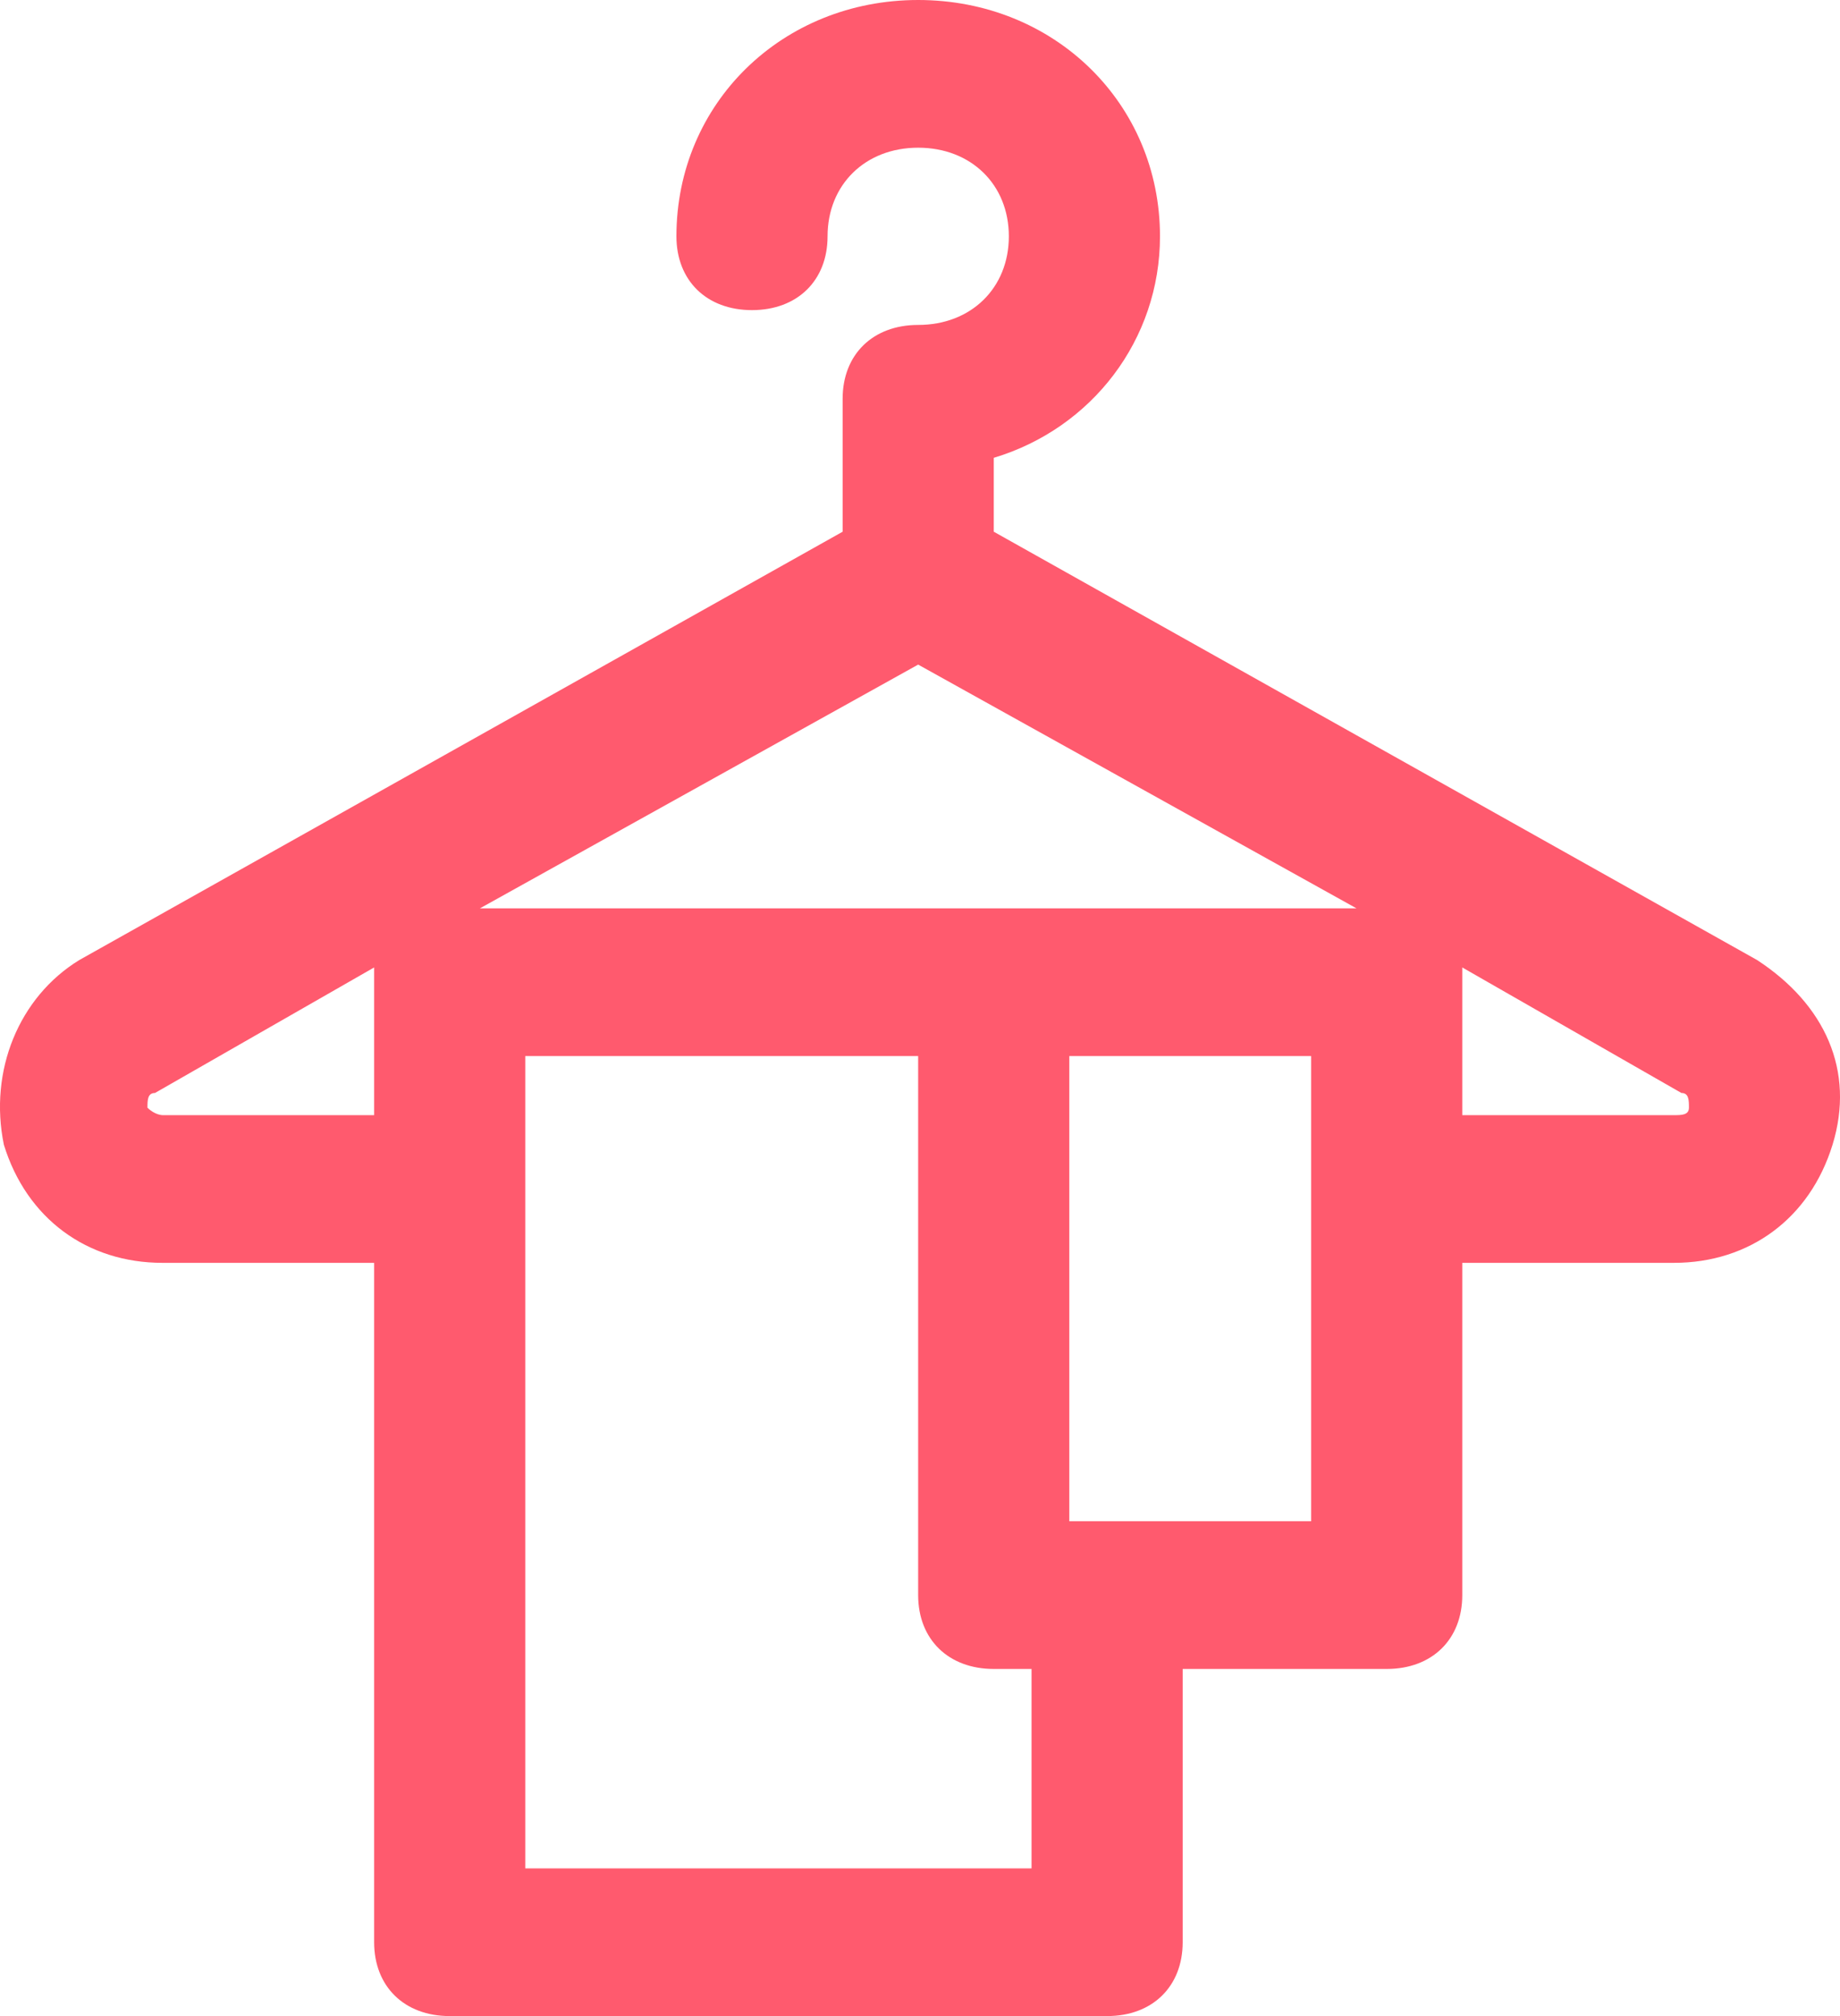 <svg width="21" height="23" viewBox="0 0 21 23" fill="none" xmlns="http://www.w3.org/2000/svg">
<path d="M20.053 10.952L11.342 6.066V5.223C12.463 4.886 13.239 3.875 13.239 2.696C13.239 1.179 12.032 0 10.479 0C8.927 0 7.72 1.179 7.72 2.696C7.72 3.201 8.065 3.538 8.582 3.538C9.1 3.538 9.445 3.201 9.445 2.696C9.445 2.106 9.876 1.685 10.479 1.685C11.083 1.685 11.514 2.106 11.514 2.696C11.514 3.286 11.083 3.707 10.479 3.707C9.962 3.707 9.617 4.044 9.617 4.549V6.066L0.906 10.952C0.216 11.374 -0.129 12.216 0.044 13.059C0.303 13.901 0.993 14.407 1.855 14.407H4.27V22.157C4.27 22.663 4.615 23 5.132 23H12.636C13.153 23 13.498 22.663 13.498 22.157V19.04H15.827C16.344 19.04 16.689 18.703 16.689 18.198V14.407H19.104C19.966 14.407 20.656 13.901 20.915 13.059C21.174 12.216 20.829 11.458 20.053 10.952ZM10.479 7.582L15.482 10.363H12.636H11.342H5.477L10.479 7.582ZM1.855 12.722C1.855 12.722 1.769 12.722 1.683 12.637C1.683 12.553 1.683 12.469 1.769 12.469L4.27 11.037C4.27 11.121 4.27 11.121 4.27 11.205V12.722H1.855ZM11.773 21.315H5.995V14.407V12.722V12.048H10.479V12.722V14.407V18.198C10.479 18.703 10.825 19.04 11.342 19.04H11.773V21.315ZM14.964 17.355H13.498H12.204V14.407V12.722V12.048H13.498H14.964V12.722V14.407V17.355ZM19.276 12.637C19.276 12.722 19.19 12.722 19.104 12.722H16.689V11.205C16.689 11.121 16.689 11.037 16.689 11.037L19.19 12.469C19.276 12.469 19.276 12.553 19.276 12.637Z" fill="#FF5A6E"/>
</svg>
